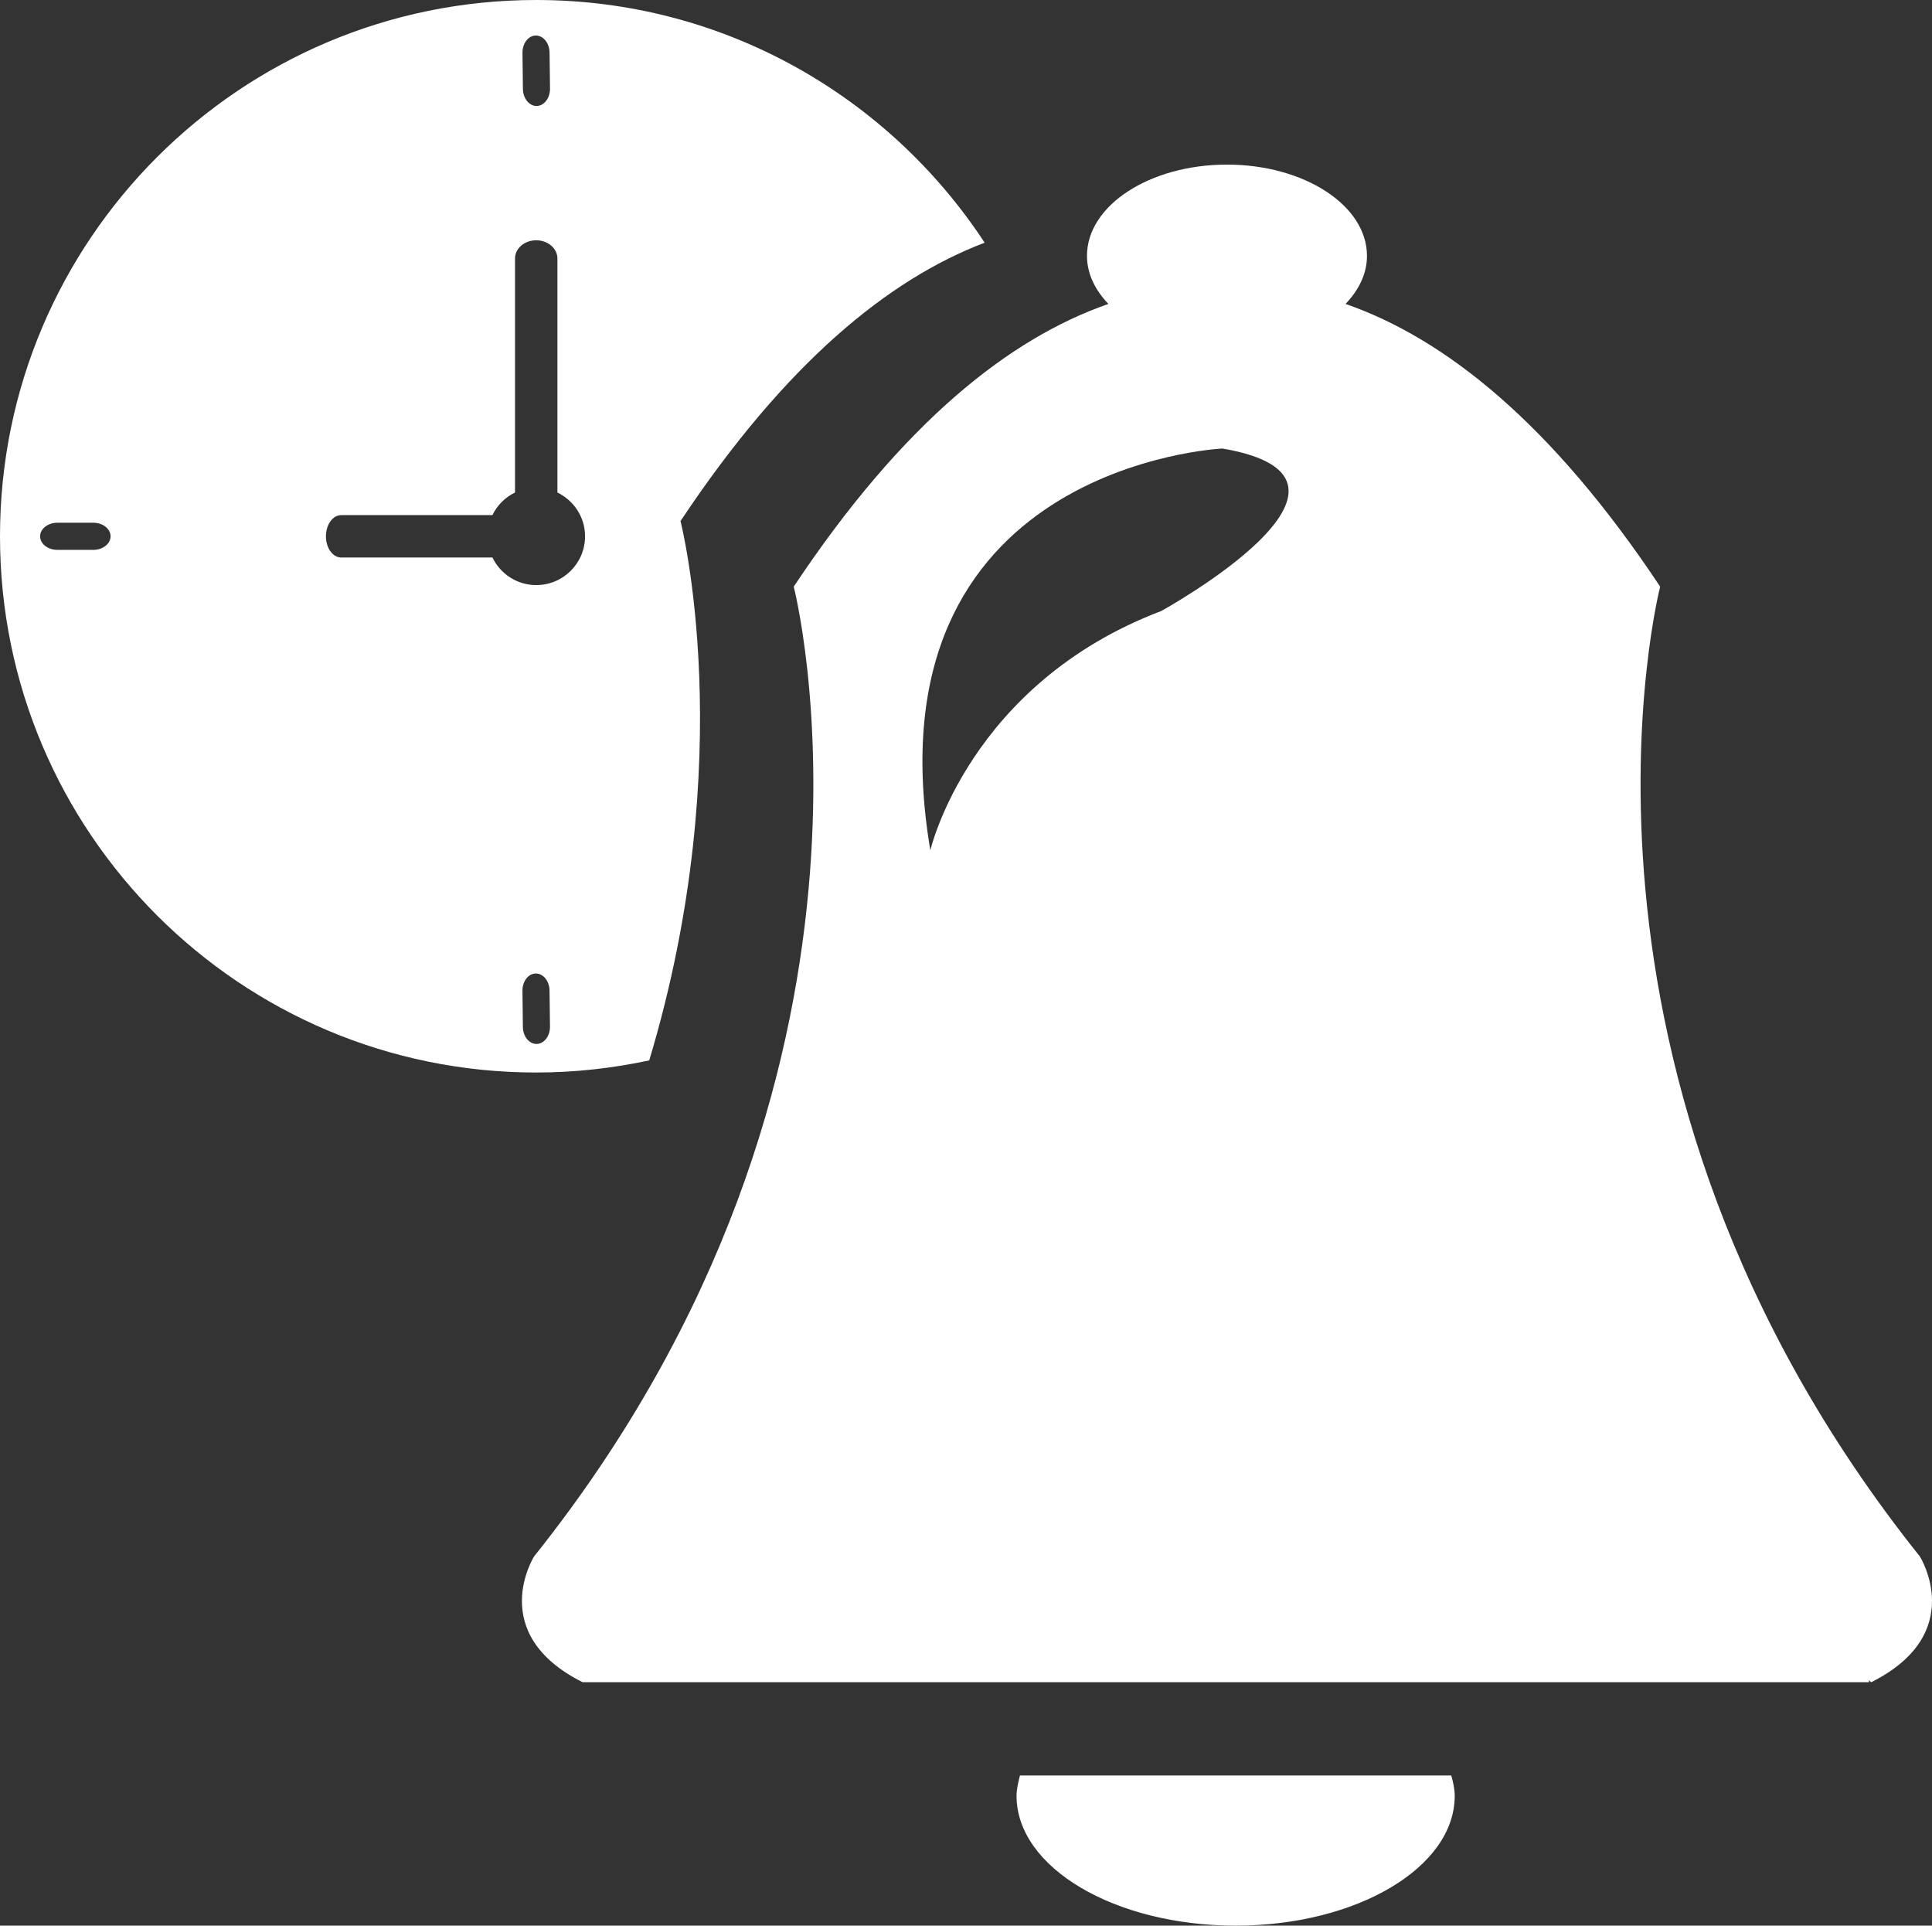<?xml version="1.0" encoding="utf-8"?>
<!-- Generator: Adobe Illustrator 16.0.0, SVG Export Plug-In . SVG Version: 6.00 Build 0)  -->
<!DOCTYPE svg PUBLIC "-//W3C//DTD SVG 1.1//EN" "http://www.w3.org/Graphics/SVG/1.1/DTD/svg11.dtd">
<svg version="1.1" id="Calque_1" xmlns="http://www.w3.org/2000/svg" xmlns:xlink="http://www.w3.org/1999/xlink" x="0px" y="0px"
	 width="73.211px" height="72.964px" viewBox="0 0 73.211 72.964" enable-background="new 0 0 73.211 72.964" xml:space="preserve">
<rect x="0" y="0" width="73.211" height="72.964" fill="#333333" stroke="none"/>
<g id="Calque_x0020_1">
	<g>
		<path fill="#FFFFFF" d="M38.65,67.274c-0.063,0.255-0.129,0.506-0.129,0.771c0,2.717,3.717,4.918,8.302,4.918
			s8.302-2.201,8.302-4.918c0-0.266-0.062-0.517-0.129-0.771H38.65z"/>
		<path fill="#FFFFFF" d="M72.751,58.975C58.145,40.678,62.91,22.228,62.91,22.228c-4.123-6.203-8.164-9.405-11.922-10.712
			c0.508-0.531,0.812-1.149,0.812-1.822c0-1.908-2.376-3.457-5.305-3.457c-2.93,0-5.305,1.549-5.305,3.457
			c0,0.673,0.305,1.294,0.812,1.822c-3.76,1.307-7.799,4.509-11.924,10.712c0,0,4.767,18.45-9.84,36.747c0,0-1.842,2.92,1.844,4.767
			l0.005-0.004h48.737V63.66l0.08,0.082C74.594,61.895,72.751,58.975,72.751,58.975z M44.018,23.146
			c-7.306,2.77-8.764,9.072-8.764,9.072c-2.462-14.604,11.07-15.223,11.07-15.223c6.764,1.156-2.309,6.15-2.309,6.15L44.018,23.146z
			"/>
		<path fill="#FFFFFF" d="M24.602,40.179c3.473-11.549,1.185-20.435,1.185-20.435c3.98-5.985,7.878-9.16,11.525-10.548
			C33.682,3.663,27.432,0,20.32,0C9.098,0,0,9.101,0,20.321c0,11.22,9.098,20.317,20.32,20.317
			C21.79,40.638,23.22,40.474,24.602,40.179L24.602,40.179z M3.535,20.835H2.176c-0.363,0-0.656-0.231-0.656-0.514
			c0-0.283,0.293-0.515,0.656-0.515h1.359c0.361,0,0.655,0.231,0.655,0.515C4.19,20.603,3.896,20.835,3.535,20.835z M20.303,1.346
			c0.283-0.003,0.52,0.288,0.522,0.649l0.017,1.359c0.004,0.362-0.223,0.659-0.506,0.662c-0.283,0.002-0.518-0.289-0.521-0.65
			l-0.016-1.359C19.793,1.645,20.018,1.349,20.303,1.346z M18.66,21.124h-5.73c-0.32,0-0.579-0.359-0.579-0.803
			c0-0.444,0.259-0.803,0.579-0.803h5.73c0.182-0.376,0.483-0.676,0.856-0.856V9.793c0-0.379,0.359-0.689,0.804-0.689
			c0.442,0,0.803,0.311,0.803,0.689v8.869c0.617,0.3,1.047,0.927,1.047,1.659c0,1.022-0.829,1.848-1.85,1.848
			C19.588,22.169,18.96,21.742,18.66,21.124z M19.814,38.91l-0.016-1.363c-0.006-0.36,0.219-0.657,0.504-0.661
			c0.283-0.003,0.52,0.288,0.522,0.651l0.017,1.358c0.004,0.36-0.223,0.658-0.506,0.661S19.817,39.271,19.814,38.91z"/>
	</g>
</g>
</svg>
